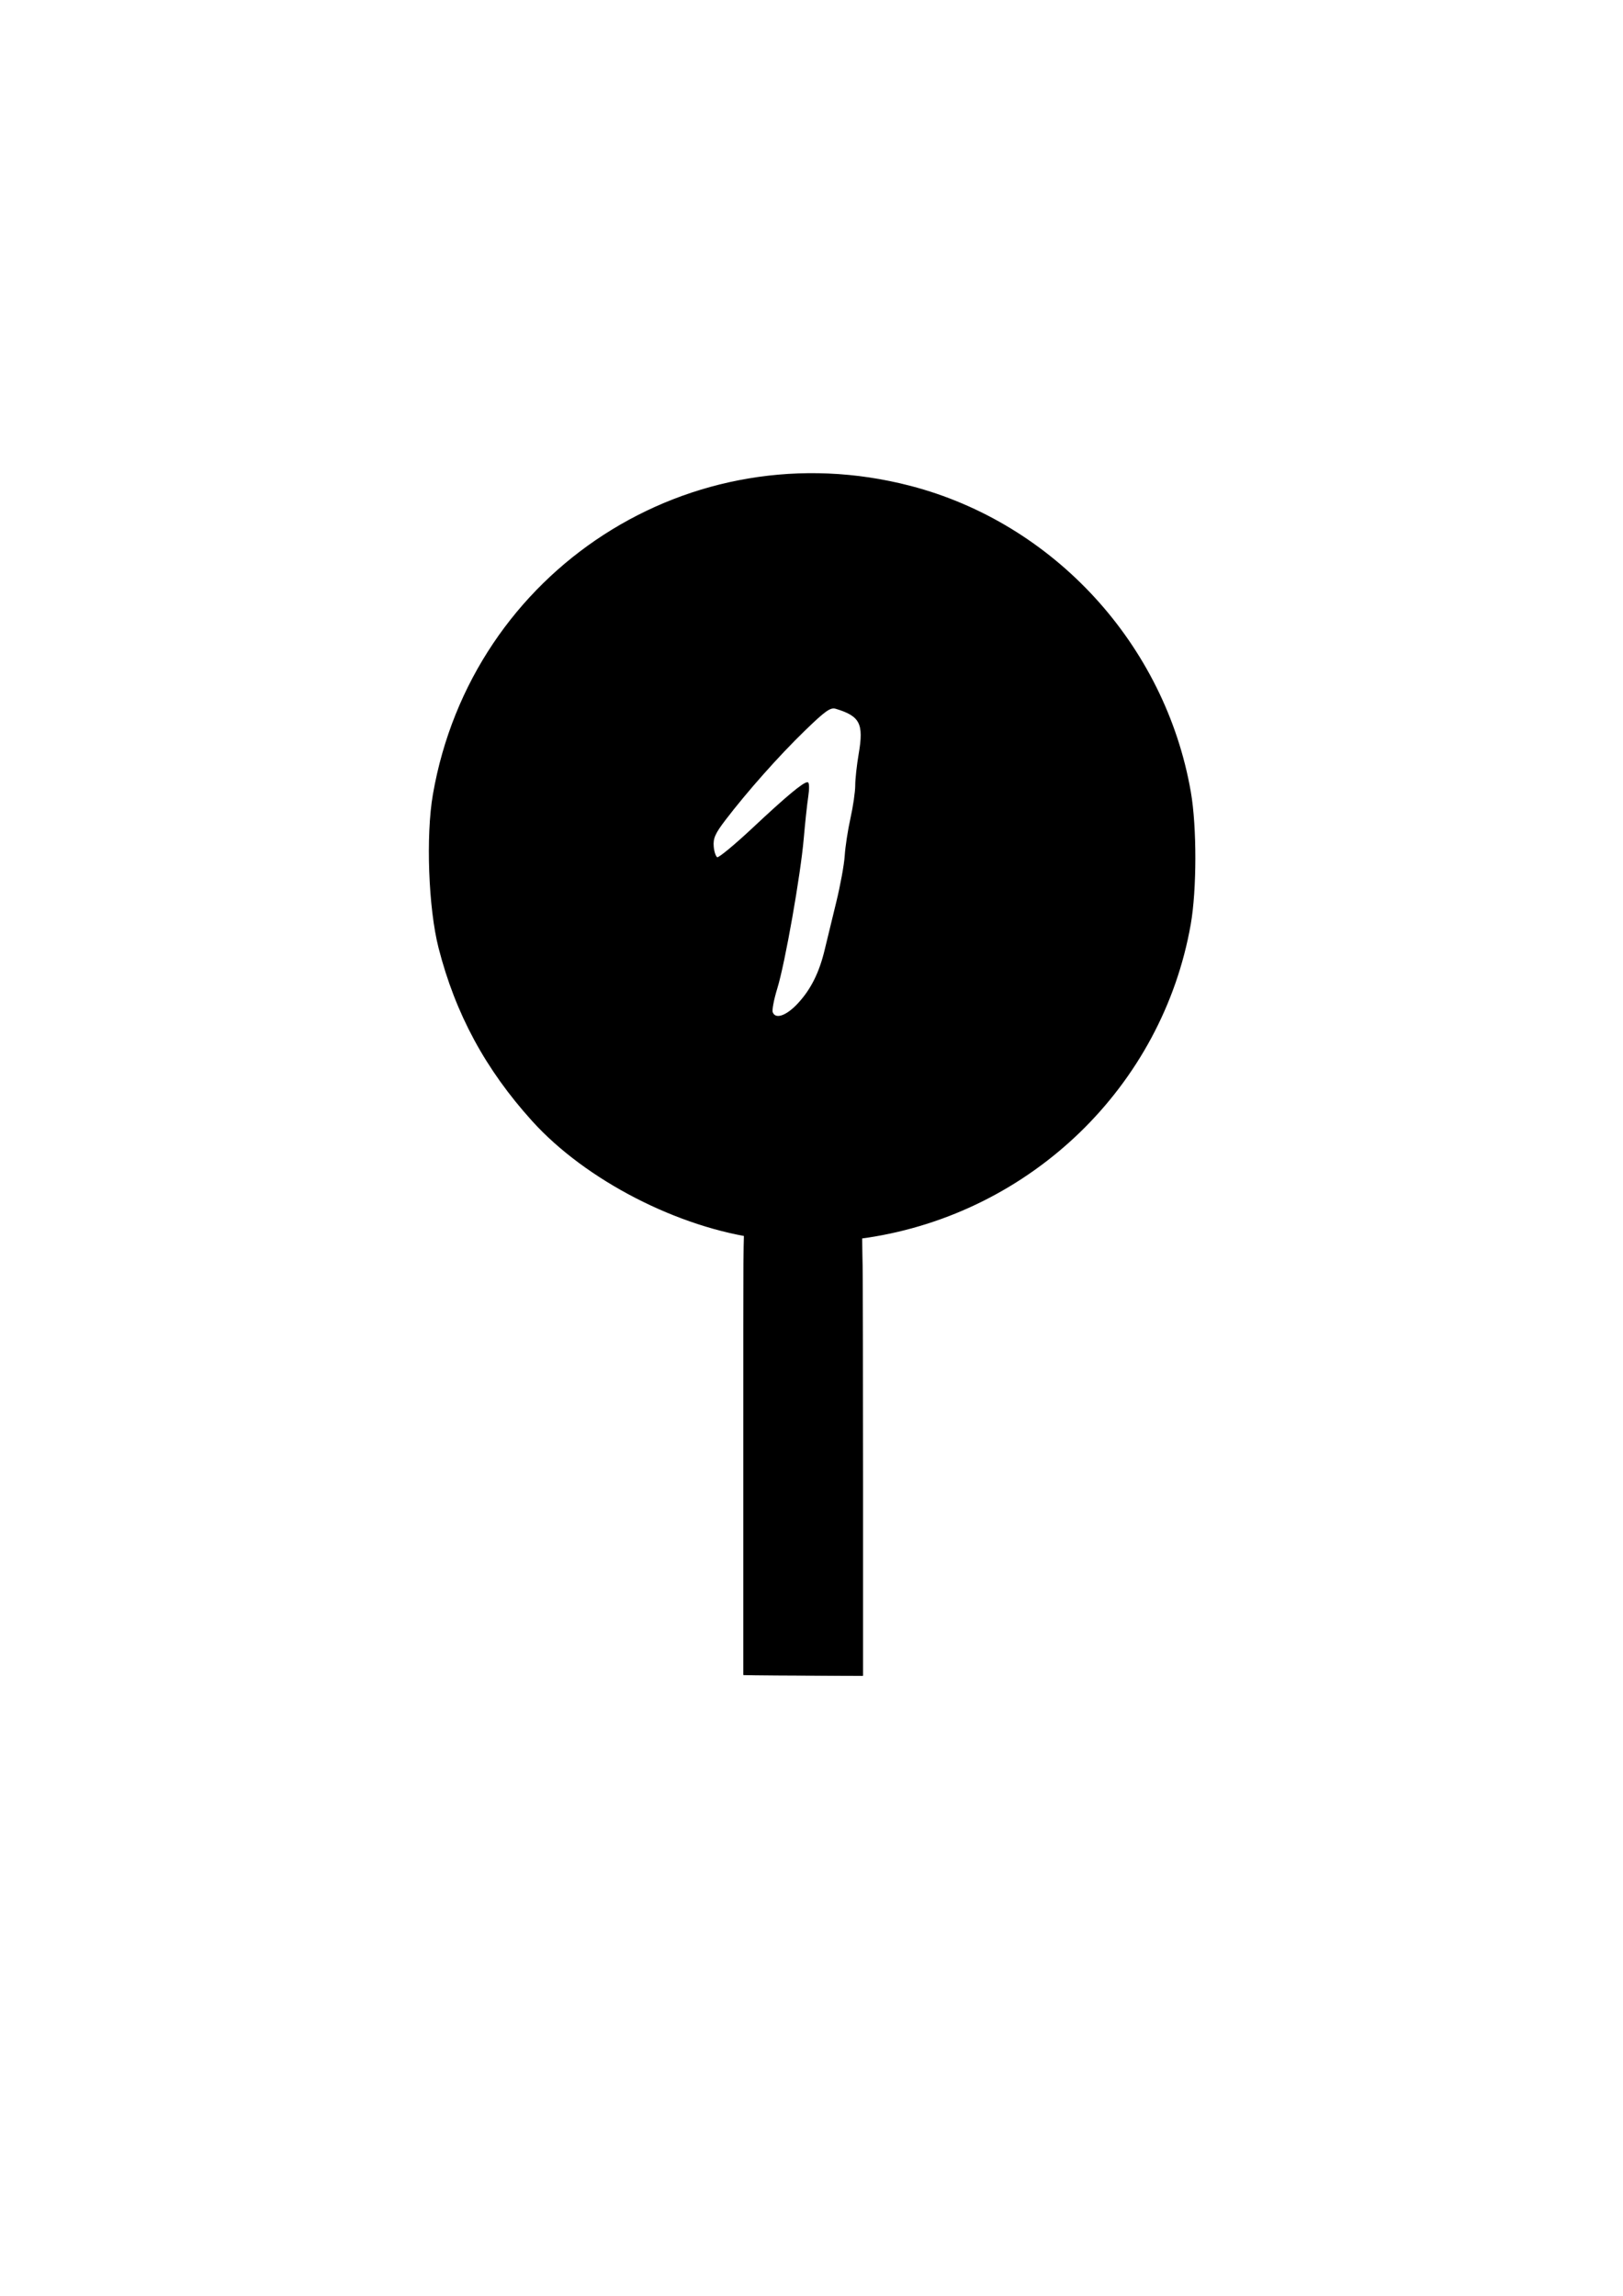 <?xml version="1.0" encoding="UTF-8" standalone="no"?>
<!-- Created with Inkscape (http://www.inkscape.org/) -->

<svg
   xmlns:dc="http://purl.org/dc/elements/1.1/"
   xmlns:cc="http://creativecommons.org/ns#"
   xmlns:rdf="http://www.w3.org/1999/02/22-rdf-syntax-ns#"
   xmlns:svg="http://www.w3.org/2000/svg"
   xmlns="http://www.w3.org/2000/svg"
   xmlns:sodipodi="http://sodipodi.sourceforge.net/DTD/sodipodi-0.dtd"
   xmlns:inkscape="http://www.inkscape.org/namespaces/inkscape"
   width="210mm"
   height="297mm"
   viewBox="0 0 210 297"
   version="1.1"
   id="svg6771"
   inkscape:version="0.92.3 (2405546, 2018-03-11)"
   sodipodi:docname="1.svg">
  <defs
     id="defs6765" />
  <sodipodi:namedview
     id="base"
     pagecolor="#ffffff"
     bordercolor="#666666"
     borderopacity="1.0"
     inkscape:pageopacity="0.0"
     inkscape:pageshadow="2"
     inkscape:zoom="0.35"
     inkscape:cx="-77.142857"
     inkscape:cy="560"
     inkscape:document-units="mm"
     inkscape:current-layer="layer1"
     showgrid="false"
     inkscape:window-width="1920"
     inkscape:window-height="1001"
     inkscape:window-x="-9"
     inkscape:window-y="-9"
     inkscape:window-maximized="1" />
  <g
     inkscape:label="Layer 1"
     inkscape:groupmode="layer"
     id="layer1">
    <g
       transform="translate(53.593,356.164)"
       id="g6721">
      <path
         inkscape:connector-curvature="0"
         id="path6446"
         d="m 44.071,-139.483 -1.441,-0.029 v -28.683 c 0,-27.272 0.008,-28.68 0.165,-28.635 0.814,0.235 4.131,0.598 6.669,0.729 2.158,0.112 5.097,0.021 7.396,-0.229 l 1.048,-0.114 0.062,4.018 c 0.034,2.21 0.062,15.042 0.062,28.516 l 1.2e-4,24.498 -6.26,-0.021 c -3.443,-0.011 -6.909,-0.034 -7.701,-0.05 z"
         style="opacity:1;fill:#000000;fill-opacity:1;stroke:#000000;stroke-width:0.095;stroke-linecap:butt;stroke-linejoin:round;stroke-miterlimit:4;stroke-dasharray:none;stroke-dashoffset:0;stroke-opacity:1;paint-order:normal" />
      <path
         inkscape:connector-curvature="0"
         id="path6474"
         d="m 44.847,-195.997 c -10.588,-1.35 -22.587,-7.516 -29.516,-15.168 -6.046,-6.677 -9.93,-13.856 -12.113,-22.386 -1.312,-5.127 -1.657,-14.511 -0.729,-19.844 5.033,-28.949 33.321,-47.224 61.688,-39.853 18.566,4.824 32.943,20.514 36.248,39.559 0.781,4.499 0.772,12.637 -0.018,17.112 -3.685,20.88 -20.576,37.245 -41.763,40.462 -3.925,0.596 -9.656,0.645 -13.796,0.117 z m 4.807,-30.278 c 1.718,-1.832 2.824,-4.04 3.54,-7.068 0.273,-1.154 0.935,-3.884 1.473,-6.066 0.537,-2.183 1.034,-4.904 1.105,-6.048 0.07,-1.143 0.405,-3.323 0.744,-4.844 0.339,-1.521 0.616,-3.431 0.616,-4.245 0,-0.814 0.204,-2.671 0.454,-4.125 0.668,-3.896 0.145,-4.911 -3.02,-5.863 -0.727,-0.218 -1.387,0.246 -4.109,2.888 -3.34,3.242 -7.406,7.821 -10.258,11.552 -1.316,1.722 -1.604,2.377 -1.512,3.447 0.062,0.727 0.296,1.381 0.52,1.454 0.224,0.073 2.307,-1.648 4.63,-3.825 4.322,-4.051 6.522,-5.888 7.052,-5.888 0.165,0 0.177,0.808 0.028,1.795 -0.149,0.987 -0.409,3.411 -0.578,5.386 -0.404,4.734 -2.422,16.174 -3.425,19.421 -0.437,1.416 -0.704,2.814 -0.592,3.106 0.386,1.006 1.812,0.546 3.333,-1.076 z"
         style="opacity:1;fill:#000000;fill-opacity:1;stroke:#000000;stroke-width:0.136;stroke-linecap:butt;stroke-linejoin:round;stroke-miterlimit:4;stroke-dasharray:none;stroke-dashoffset:0;stroke-opacity:1;paint-order:normal" />
    </g>
  </g>
</svg>
